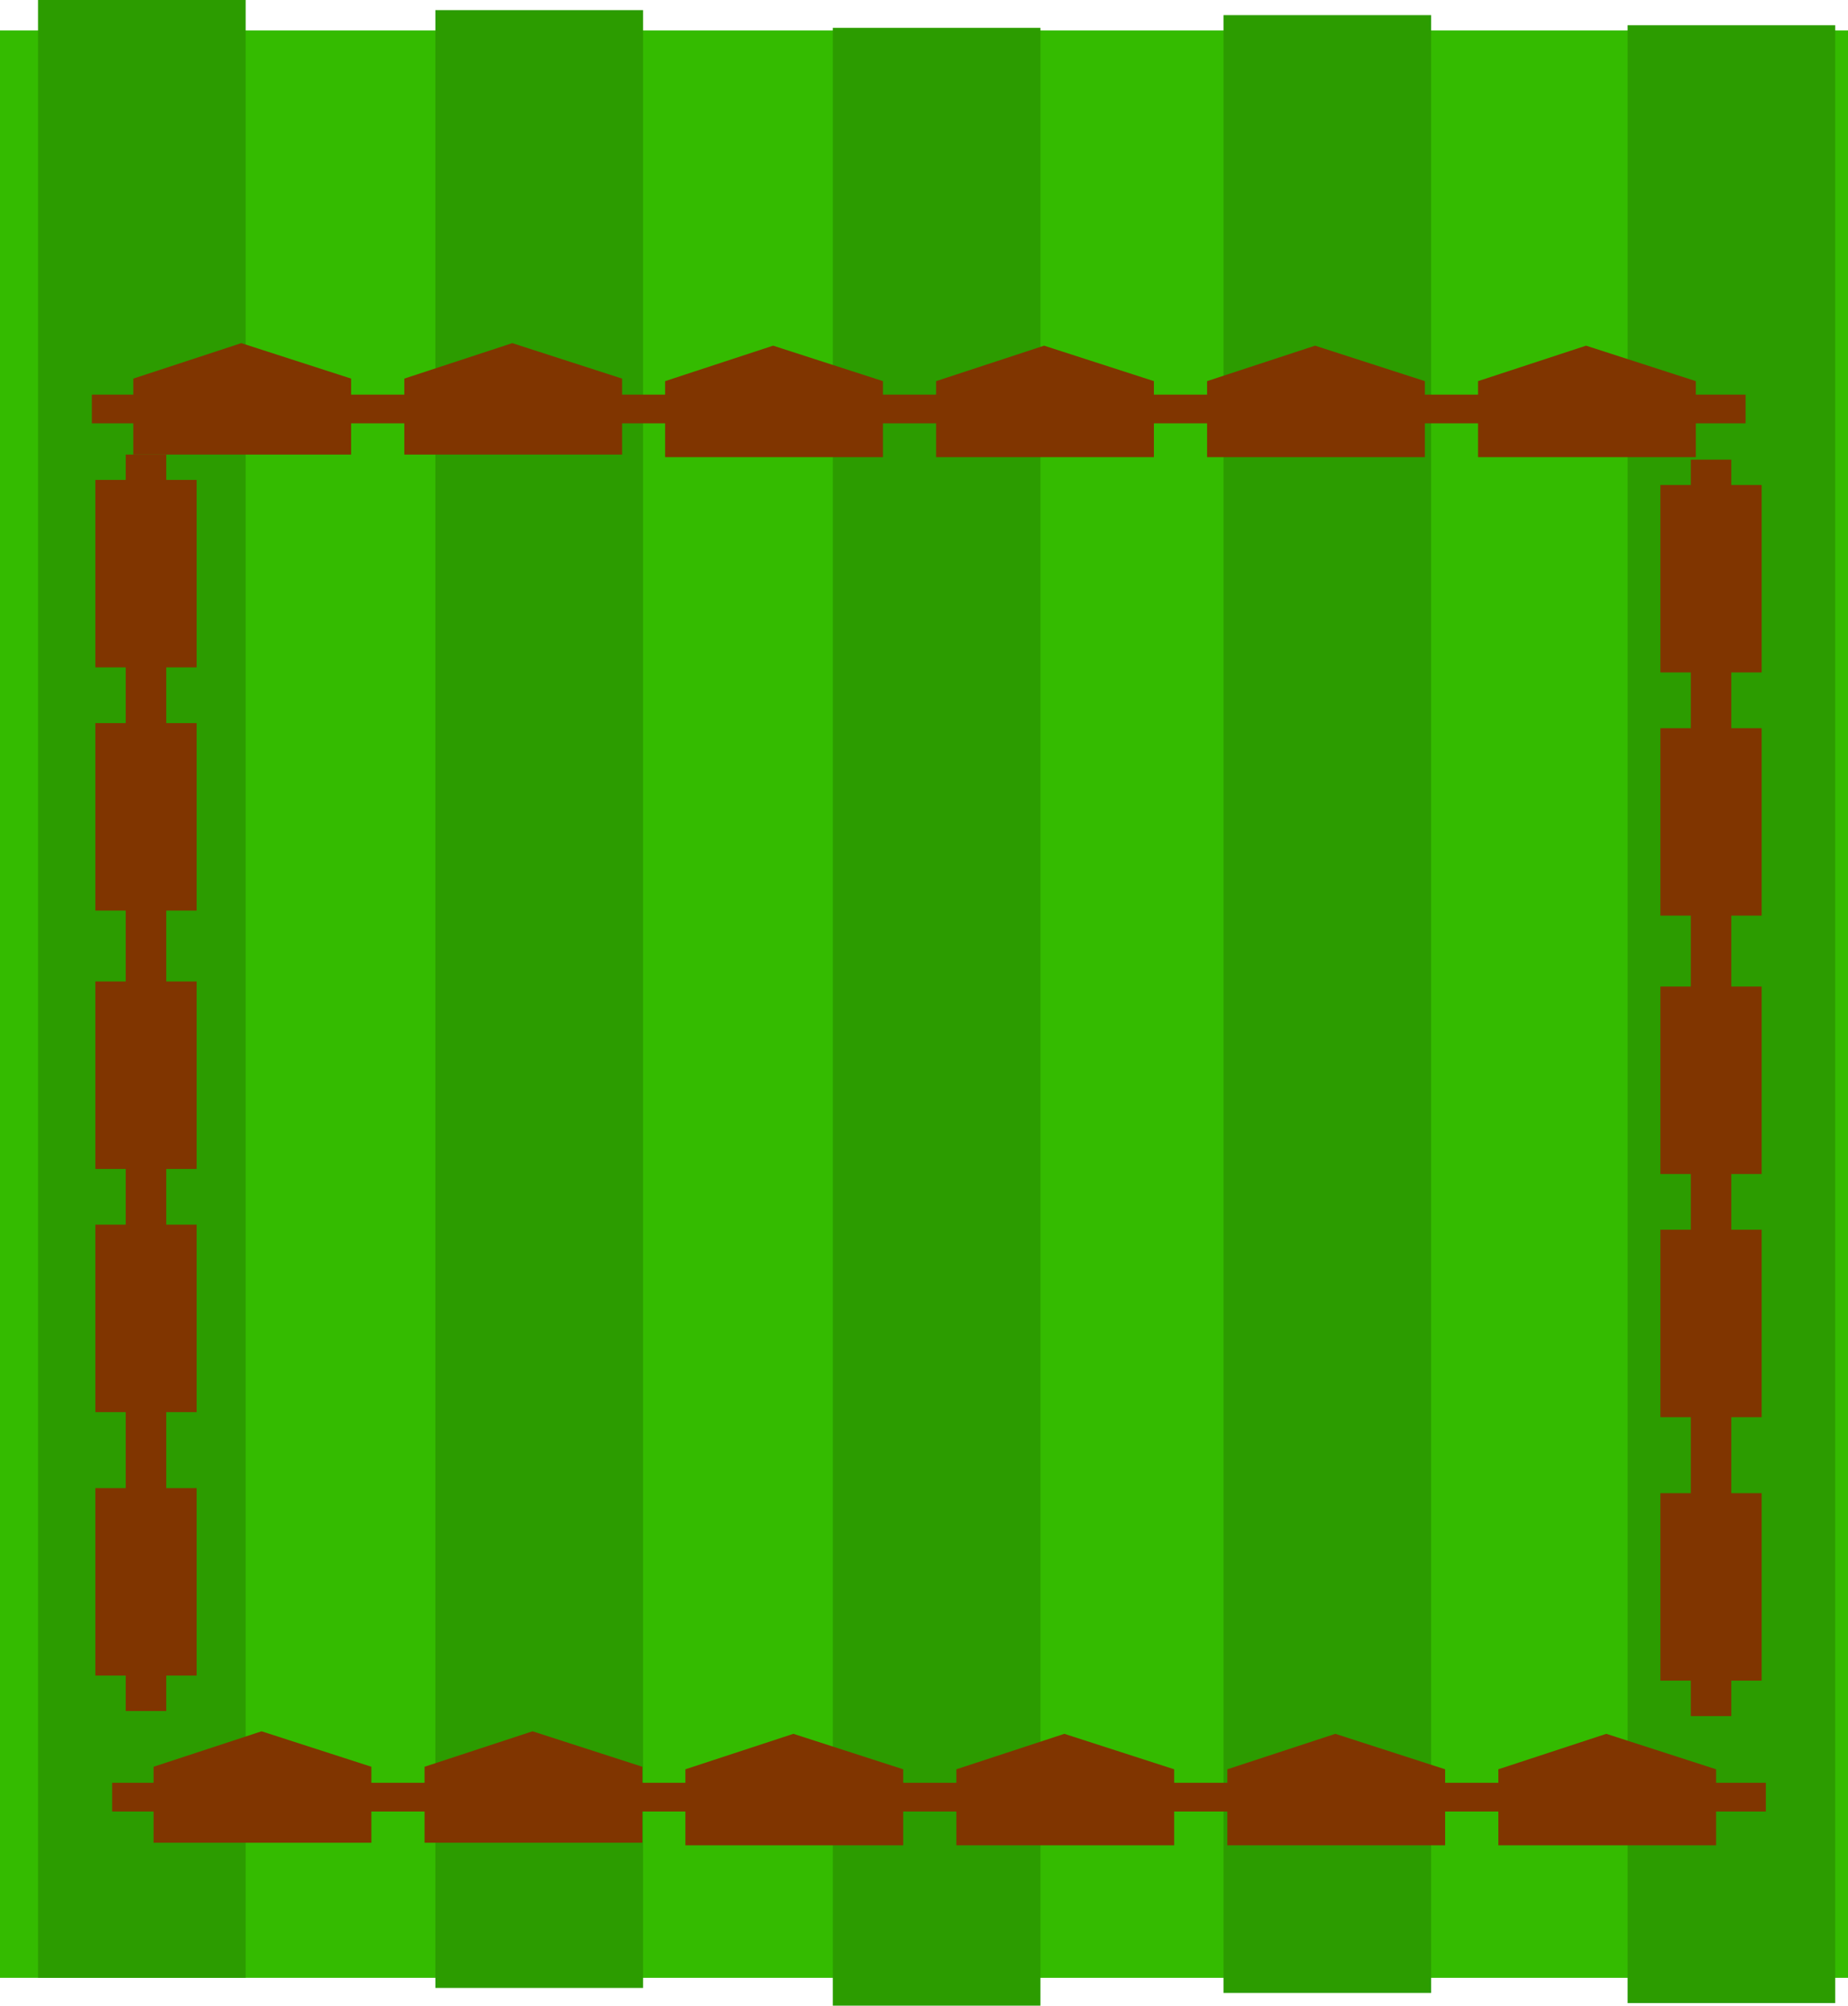 <svg version="1.1" xmlns="http://www.w3.org/2000/svg" xmlns:xlink="http://www.w3.org/1999/xlink" width="364.865" height="395.886" viewBox="0,0,364.865,395.886"><g transform="translate(12.574,15.517)"><g data-paper-data="{&quot;isPaintingLayer&quot;:true}" fill-rule="nonzero" stroke="none" stroke-width="0" stroke-linecap="butt" stroke-linejoin="miter" stroke-miterlimit="10" stroke-dasharray="" stroke-dashoffset="0" style="mix-blend-mode: normal"><path d="M-12.574,374.873v-384.384h364.865v384.384z" fill="#34bb00"/><path d="M-5.066,374.873v-390.39h40.995v390.39z" fill="#2c9c00"/><path d="M73.393,376.87v-390.39h40.995v390.39z" fill="#2c9c00"/><path d="M151.853,380.369v-390.39h40.995v390.39z" fill="#2c9c00"/><path d="M228.991,377.861v-390.39h40.995v390.39z" fill="#2c9c00"/><path d="M308.773,379.858v-390.39h40.995v390.39z" fill="#2c9c00"/><path d="M13.749,74.212v-15l21.32,-7l21.68,7v15z" fill="#803500"/><path d="M67.249,74.212v-15l21.32,-7l21.68,7v15z" fill="#803500"/><path d="M5.569,68.045v-5.667h326.5v5.667z" fill="#803500"/><path d="M118.749,74.712v-15l21.32,-7l21.68,7v15z" fill="#803500"/><path d="M172.249,74.712v-15l21.32,-7l21.68,7v15z" fill="#803500"/><path d="M225.749,74.712v-15l21.32,-7l21.68,7v15z" fill="#803500"/><path d="M279.249,74.712v-15l21.32,-7l21.68,7v15z" fill="#803500"/><path d="M17.749,348.212v-15l21.32,-7l21.68,7v15z" fill="#803500"/><path d="M71.249,348.212v-15l21.32,-7l21.68,7v15z" fill="#803500"/><path d="M9.569,342.045v-5.667h326.5v5.667z" fill="#803500"/><path d="M122.749,348.712v-15l21.32,-7l21.68,7v15z" fill="#803500"/><path d="M176.249,348.712v-15l21.32,-7l21.68,7v15z" fill="#803500"/><path d="M229.749,348.712v-15l21.32,-7l21.68,7v15z" fill="#803500"/><path d="M283.249,348.712v-15l21.32,-7l21.68,7v15z" fill="#803500"/><path d="M6.249,116.212v-37h20v37z" fill="#803500"/><path d="M6.249,164.212v-37h20v37z" fill="#803500"/><path d="M6.249,215.212v-37h20v37z" fill="#803500"/><path d="M6.249,263.212v-37h20v37z" fill="#803500"/><path d="M6.249,315.212v-37h20v37z" fill="#803500"/><path d="M12.249,322.212v-248h8v248z" fill="#803500"/><path d="M315.249,117.212v-37h20v37z" fill="#803500"/><path d="M315.249,165.212v-37h20v37z" fill="#803500"/><path d="M315.249,216.212v-37h20v37z" fill="#803500"/><path d="M315.249,264.212v-37h20v37z" fill="#803500"/><path d="M315.249,316.212v-37h20v37z" fill="#803500"/><path d="M321.249,323.212v-248h8v248z" fill="#803500"/></g></g></svg>